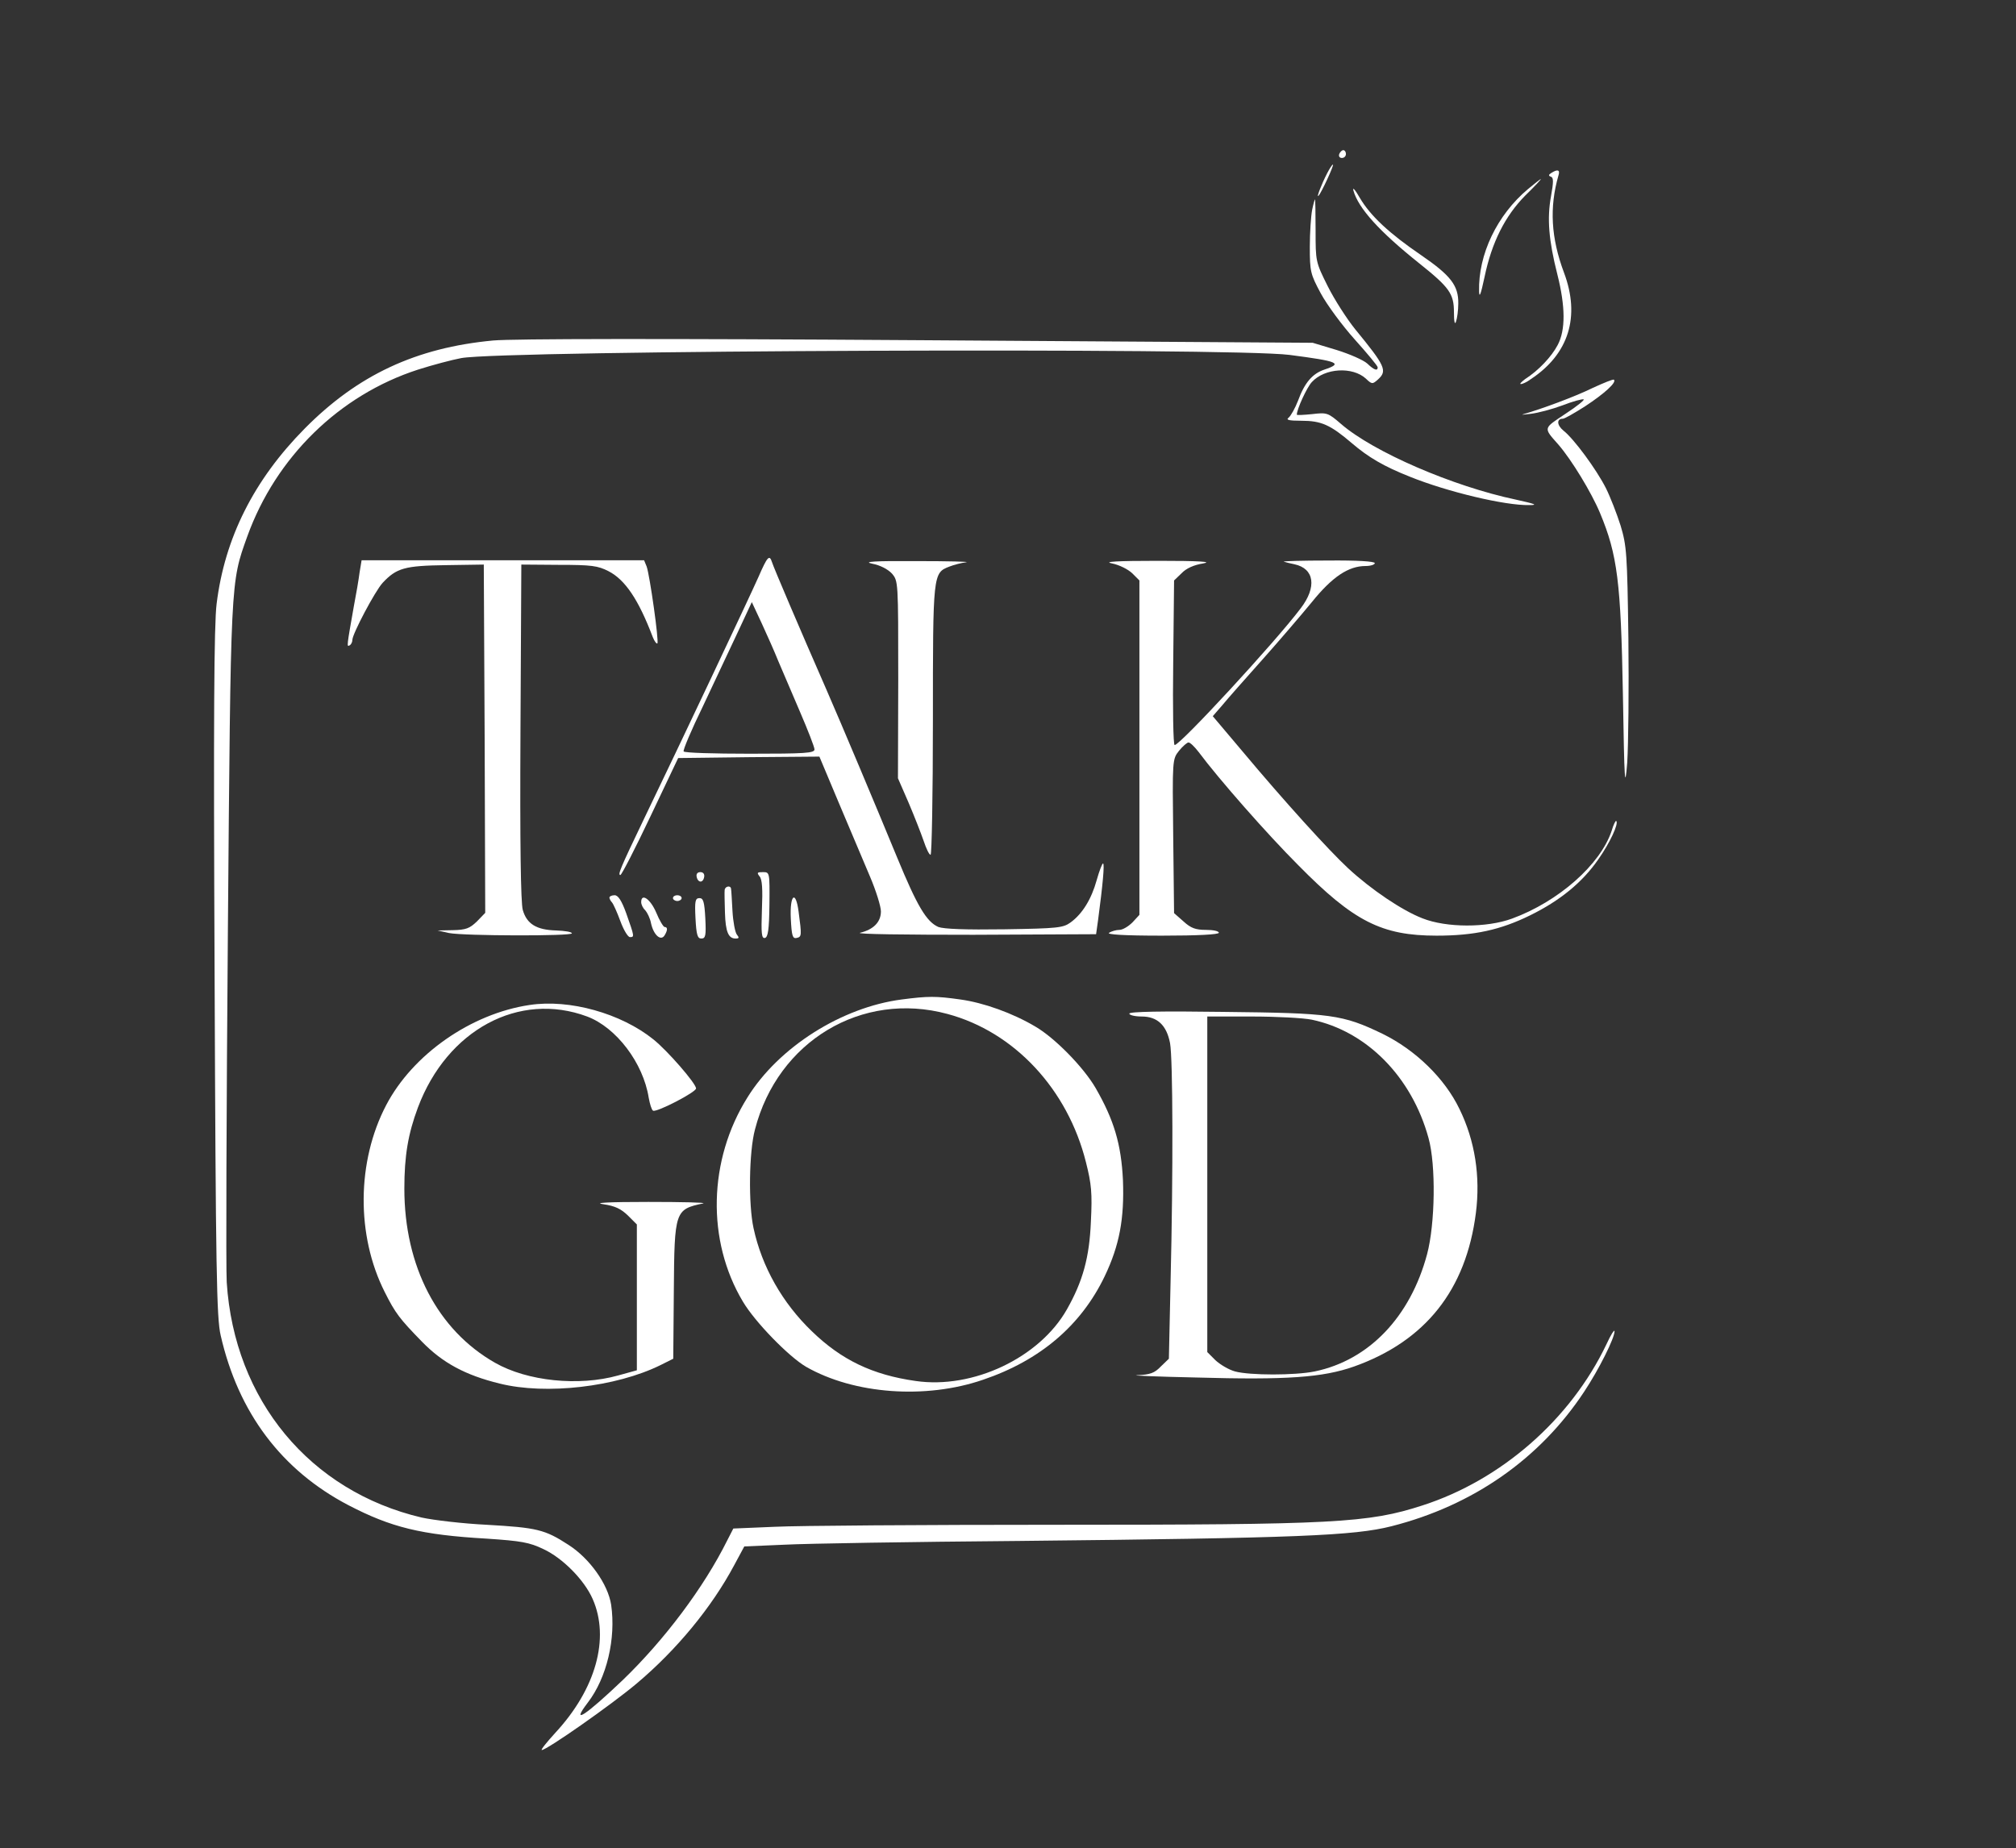 <svg version="1.2" xmlns="http://www.w3.org/2000/svg" viewBox="0 0 698 640" width="698" height="640">
	<rect x="0" y="0" width="698" height="640" fill="#333333" stroke="none"/>
	<title>WX20241107-105157_2x-svg</title>
	<style>
		.s0 { fill: #ffffff } 
	</style>
	<g>
		<path class="s0" d="m463.7 53.3c-0.3 0.8 0.1 1.4 0.9 1.4 0.8 0 1.4-0.6 1.4-1.4 0-0.7-0.4-1.3-0.9-1.3-0.5 0-1.1 0.6-1.4 1.3z"/>
		<path class="s0" d="m459.5 60c-2 3.9-3.8 8.6-3 7.8 1-1 5.5-10.8 5-10.8-0.3 0-1.1 1.3-2 3z"/>
		<path class="s0" d="m537.1 59.9c-1 0.6-1 1-0.1 1.3 0.9 0.3 0.9 1.8 0 6.8-1.4 7.6-0.8 15.2 2.2 27 2.8 11.1 2.9 19.3 0.1 24.5-2.1 4-6.6 8.8-11.3 11.8-1.3 1-2 1.7-1.4 1.7 0.5 0 2.1-0.7 3.4-1.7 13.2-8.7 17.2-21.7 11.5-36.9-4.5-12-5.1-22.6-1.9-33.7 0.6-1.9-0.3-2.2-2.5-0.8z"/>
		<path class="s0" d="m529 65.5c-10.7 9-17.2 22.6-16.9 35.4 0.1 2.5 0.6 1 1.9-5 2.5-12 7.1-21.1 14.1-28.2 3.2-3.1 5.6-5.7 5.4-5.7-0.2 0-2.2 1.6-4.5 3.5z"/>
		<path class="s0" d="m468.6 66c1.7 6.1 8.9 14.1 22.8 25.2 10.4 8.3 12 10.5 12 16.9 0 3.3 0.3 4.5 0.7 3.3 0.4-1.1 0.8-3.9 0.8-6.3 0.1-6.2-2.6-9.7-12.8-16.7-11-7.5-17.6-13.6-21.3-19.9-1.6-2.8-2.6-3.9-2.2-2.5z"/>
		<path class="s0" d="m454.3 72.7c-0.4 2.1-0.8 7.8-0.8 12.8 0 8.5 0.2 9.4 3.8 16.1 2.1 3.9 7.4 11.1 11.8 16 4.3 4.8 7.9 9.1 7.9 9.6 0 1.4-1.3 0.9-3.6-1.3-1.3-1.2-6.1-3.3-10.6-4.7l-8.3-2.5-136.5-0.9c-90.1-0.6-140.1-0.5-147.2 0.1-26.8 2.5-47 12-65.3 30.5-17.6 17.8-27.7 37.9-30.5 60.7-0.9 7.2-1.1 40.2-0.7 128 0.4 103.3 0.7 119.3 2.1 125.3 6.1 26.8 21.1 46.7 44.2 58.8 14.8 7.7 25.2 10.3 47.9 11.6 12 0.8 14.8 1.3 19.6 3.6 6.7 3.1 14.2 10.7 17.1 17.3 6 13.6 1.1 31.2-12.9 46.3-3 3.3-5.2 6-4.7 6 1.7 0 24-15.6 32.8-23 13.9-11.7 26-26.4 33.8-41l3.5-6.5 13.9-0.6c7.6-0.4 44.3-1 81.4-1.3 96.4-1 115.8-1.8 128.8-5.1 28.3-7.2 51.4-23.4 66.7-46.6 5.1-7.7 10.5-18.5 10.5-20.9 0-0.8-1.3 1.2-2.8 4.5-12.4 26-36.4 47-63.7 55.8-18.8 6.1-30.4 6.7-127 6.7-45.6 0-89.4 0.3-97.3 0.7l-14.3 0.6-2.1 4.1c-8.1 16.3-21.7 34.4-36.1 48.3-13 12.4-18.3 15.9-12.2 7.9 6.6-8.6 9.8-22.2 8.1-33.9-1.1-7.1-7.4-16-14.7-20.7-8.3-5.4-11-6-28.4-7-8.2-0.4-18.4-1.6-22.5-2.5-38.7-9.1-64.9-40.7-67.5-81.5-0.3-4.7-0.1-59.4 0.4-121.5 1-122.6 0.9-120.5 6.7-136.7 9.9-27.5 31.9-49 59.1-57.8 5-1.6 11.8-3.4 15-4 14.5-2.7 266.8-3.7 286.8-1.1 16.9 2.2 18.6 2.9 12 5.1-4.1 1.4-6.8 4.5-9.1 10.8-1 2.6-2.5 5.2-3.2 5.8-1.1 0.8 0 1.1 4.4 1.1 6.9 0 10 1.4 17.5 7.8 5.6 4.8 11 8 20.1 11.6 12.9 5.2 32.9 10 41.3 9.8 3.1 0 2.1-0.4-4.7-1.9-21.8-4.6-49.3-16.5-60.5-26.2-4.5-3.9-4.9-4-10-3.4-2.9 0.3-5.3 0.4-5.3 0.2 0-1.9 3.5-9.5 5.2-11.3 4.5-4.9 14.1-5.4 18.7-1.2 2.1 2 2.3 2 4.2 0.3 3.3-3 2.6-4.6-7.9-17.4-2.9-3.6-7.2-10.3-9.5-14.9-4.2-8.4-4.2-8.6-4.2-19.3 0-5.9-0.1-10.8-0.2-10.8-0.1 0-0.6 1.7-1 3.7z"/>
		<path class="s0" d="m551.3 134.4c-6.1 3-17.8 7.3-23.8 9-1.1 0.3 0 0.2 2.5-0.1 2.5-0.3 7.4-1.6 10.9-2.9 3.6-1.4 6.9-2.3 7.4-2.1 0.5 0.1-2.3 2.4-6.3 5-7.8 5.2-7.7 4.7-2.4 10.7 4.5 5.2 11.4 16.5 14.4 23.7 6 14.4 7.2 23.8 7.9 62.8 0.5 30.6 0.7 33.6 1.5 23.5 0.4-6.3 0.6-25.7 0.4-43-0.4-29.3-0.6-32-2.7-39-1.3-4.1-3.6-10-5.1-13-3.3-6.5-11.1-17.1-14.7-19.9-2.3-1.9-2.4-4.1-0.2-4.1 0.6 0 4.1-2 7.7-4.3 6.7-4.4 11-8.3 10-9.2-0.2-0.3-3.6 1.1-7.5 2.9z"/>
		<path fill-rule="evenodd" class="s0" d="m267.3 194.7c0.5 1.7 9.8 23.5 18.7 43.8 5.5 12.6 17.1 40.2 24.6 58.4 7 17 10.2 22.3 14.3 24.1 1.9 0.7 9.3 1 22.9 0.8 18.5-0.3 20.3-0.5 22.9-2.4 4.1-3 7.2-8.1 9-14.6 0.9-3.2 1.9-5.8 2.2-5.8 0.6 0-0.1 7.5-1.7 19.5l-0.7 5-42.5 0.2c-23.4 0-41-0.2-39.2-0.7 4.6-1.1 7.2-3.7 7.2-7.4 0-1.7-1.7-7.2-3.8-12.1-2.1-5-6.9-16.3-10.7-25.3l-6.8-16.2-24.5 0.2-24.4 0.3-9.6 20.2c-5.3 11.2-10 20.3-10.4 20.3-1 0-0.1-2.2 8.2-19.5 12.5-25.9 36.5-76.7 39.6-83.7 3.1-7.1 3.8-7.9 4.7-5.1zm-3.5 21.3l-3.5-7.5-4.9 10.5c-2.7 5.8-8.1 17.2-12 25.5-4 8.2-7 15.3-6.7 15.7 0.2 0.5 10.5 0.8 22.9 0.8 19.1 0 22.4-0.2 22.4-1.5 0-0.8-2.3-6.7-5.1-13.2-2.8-6.5-6.1-14.3-7.4-17.3-1.2-3-3.8-8.9-5.7-13z"/>
		<path class="s0" d="m124.5 198.2c-0.3 2.4-1.2 7.7-2 11.8-2.4 13.6-2.5 14.1-1.5 13.5 0.6-0.3 1-1.2 1-1.9 0-2.1 7.9-17 10.5-19.8 4.8-5.1 7.6-5.9 21.8-6.1l13.2-0.2 0.3 60.3 0.2 60.3-2.9 3c-2.5 2.4-3.8 2.9-8.3 3l-5.3 0.1 4 0.9c5.2 1 42.5 1.1 42.5 0.1 0-0.5-2.5-0.9-5.5-1-6.7-0.2-10.1-2.2-11.5-7.1-0.7-2.4-1-23.2-0.8-61.6l0.3-58 13 0.1c11.3 0 13.5 0.3 17.2 2.2 5.8 3 10.4 9.9 15.3 22.8 0.6 1.5 1.3 2.4 1.6 2.2 0.6-0.7-2.6-23.4-3.7-26.6l-0.9-2.2h-48.9-48.9z"/>
		<path class="s0" d="m302 195.2c2.7 0.5 5.4 1.9 6.8 3.4 2.2 2.6 2.2 2.6 2.2 36.7l-0.1 34.2 3.7 8.5c2 4.7 4.3 10.6 5.2 13.2 0.9 2.7 1.9 4.8 2.4 4.8 0.4 0 0.8-20.9 0.8-46.5 0-50.9 0-51.1 5.7-53.3 1.5-0.6 4.2-1.3 5.8-1.5 1.7-0.2-6-0.4-17-0.4-15-0.1-18.9 0.2-15.5 0.9z"/>
		<path class="s0" d="m385 195.1c2.5 0.5 5.5 2 7 3.4l2.5 2.5v57.9 57.9l-2.4 2.6c-1.4 1.4-3.4 2.6-4.5 2.6-1.2 0-2.8 0.5-3.6 1-1 0.6 5.1 1 18.3 1 12.5 0 19.7-0.4 19.7-1 0-0.6-2-1-4.5-1-3.5 0-5.2-0.6-7.7-2.9l-3.3-2.9-0.3-26.7c-0.3-26.4-0.3-26.6 2-29.5 1.3-1.6 2.8-2.9 3.3-2.9 0.6 0 2.1 1.5 3.5 3.3 7 9.4 23.8 28.5 34.5 39.2 19.2 19.5 28.9 24.4 47.9 24.4 13.1 0 22.1-2 32.3-7 10.4-5.1 18.1-11.4 23.6-19.3 4.1-5.8 7.2-12.5 6.3-13.4-0.2-0.3-1 1.3-1.6 3.4-3.9 11.7-18.4 24.5-34.5 30.4-8.7 3.2-22.7 3.2-31-0.1-7-2.7-17.7-9.9-25.7-17.3-6.7-6.2-22.3-23.4-36.6-40.5l-10.3-12.2 3.3-3.8c1.8-2.2 8-9.2 13.8-15.7 5.8-6.5 13.5-15.5 17.2-20 7.1-8.8 12.7-12.5 18.6-12.5 1.8 0 3.2-0.5 3.2-1 0-0.6-6-1-16.2-0.9-9 0-15.8 0.2-15.3 0.4 0.6 0.2 2.2 0.6 3.7 0.9 6.9 1.5 7.8 7.9 2.1 15.3-8.9 11.8-41.7 47.3-43.6 47.3-0.5 0-0.7-12.8-0.5-28.5l0.3-28.5 2.6-2.5c1.6-1.7 4.3-2.9 7.5-3.4 3.4-0.6-1.5-0.9-15.6-0.9-14.4 0-19.2 0.3-16 0.9z"/>
		<path class="s0" d="m241.2 303.6c0.4 2.1 2.2 2.3 2.6 0.1 0.2-1-0.3-1.7-1.3-1.7-1 0-1.5 0.6-1.3 1.6z"/>
		<path class="s0" d="m263 303.5c0.9 1 1.1 4.5 0.8 11.5-0.3 8.3-0.1 10 1 9.8 1.1-0.2 1.5-2.8 1.6-11.6 0.1-11.2 0.1-11.2-2.3-11.2-2 0-2.1 0.2-1.1 1.5z"/>
		<path class="s0" d="m250.9 308.2c-0.1 0.7 0 4.2 0.1 7.8 0.2 6.7 1.2 9 3.7 9 1.2 0 1.3-0.3 0.4-1.4-0.6-0.8-1.3-4.5-1.5-8.2-0.2-3.8-0.4-7.2-0.5-7.7-0.2-1.2-2.1-0.8-2.2 0.5z"/>
		<path class="s0" d="m211 310.8c0 0.4 0.4 1.2 0.9 1.7 0.5 0.6 1.8 3.5 2.9 6.5 1.1 3 2.6 5.5 3.3 5.5 1.6 0 1.6-0.1-1.3-8.3-1.6-4.4-2.8-6.2-4-6.2-1 0-1.8 0.4-1.8 0.8z"/>
		<path class="s0" d="m233 311c0 0.5 0.7 1 1.5 1 0.8 0 1.5-0.5 1.5-1 0-0.6-0.7-1-1.5-1-0.8 0-1.5 0.4-1.5 1z"/>
		<path class="s0" d="m222 312.4c0 0.8 0.6 2.1 1.4 2.8 0.7 0.8 1.7 2.8 2 4.5 0.9 4.1 3.4 6.3 4.7 4.2 1.1-1.8 1.1-2.9 0-2.9-0.4 0-1.8-2.3-2.9-5-2-4.7-5.2-6.9-5.2-3.6z"/>
		<path class="s0" d="m240.8 318c0.3 5.7 0.7 7 2 7 1.5 0 1.7-1 1.4-7-0.3-5.7-0.7-7-2-7-1.5 0-1.7 1-1.4 7z"/>
		<path class="s0" d="m273.8 318.1c0.3 5.9 0.6 7 2 6.7 1.8-0.4 1.8-0.8 0.7-9.1-1-7.7-3.1-5.9-2.7 2.4z"/>
		<path fill-rule="evenodd" class="s0" d="m332.5 346.1c8 1.1 18.1 4.7 26 9.4 6.7 3.9 16.6 14 20.8 21.2 6.4 11.1 8.9 19.5 9.5 32 0.5 13.3-1.2 22.5-6.3 33.2-8.2 17.1-22.4 29.2-42.2 35.9-19.8 6.8-44.6 5-61.2-4.5-6-3.5-17.7-15.5-21.9-22.6-12.6-21.1-12-49 1.6-70.7 10.8-17.4 32.6-31.2 53.4-33.9 9.2-1.2 11.8-1.2 20.3 0zm-71.1 45c-2.1 7.8-2.3 26-0.5 34.2 2.9 13.4 10 25.9 20.2 35.7 10.2 9.9 21 15.1 35.9 17.2 19.8 2.9 42.9-8 52.4-24.8 5.5-9.7 7.8-18 8.3-30.4 0.5-9.8 0.2-13-1.7-20.5-6.3-25.3-24.8-45.2-48-51.4-29.6-8-58.7 9.4-66.6 40z"/>
		<path class="s0" d="m183.4 348c-20.3 3-40.5 17.1-49.7 34.7-10.2 19.5-10.4 45.1-0.5 64.7 3.7 7.4 5.2 9.3 12.9 17.2 7.1 7.3 15 11.6 26.9 14.5 16 4 40.3 1.2 55.7-6.4l4.4-2.2 0.2-23.5c0.2-27.8 0.4-28.2 10.2-30.3 1.1-0.3-7.4-0.5-19-0.5-14.1 0-19.2 0.3-15.6 0.8 4.1 0.6 6.1 1.6 8.5 3.9l3.1 3.1v25.3 25.2l-6.5 1.8c-13.6 3.8-31.4 2-42.6-4.4-19.9-11.3-31.4-33.4-31.4-60.3 0-11.4 1.3-19 4.7-28.1 10.1-26.9 35-40.3 58.6-31.5 10.1 3.8 19.4 16.1 21.3 28.1 0.4 2.2 1 4.2 1.5 4.5 1.2 0.7 14.9-6.4 14.9-7.7 0-1.7-9.9-13.1-14.8-17-11.2-9-29-14-42.8-11.9z"/>
		<path fill-rule="evenodd" class="s0" d="m423.8 350.4c37.1 0.4 41 0.9 54.9 7.6 11.4 5.6 21.5 15.4 26.6 26 5.4 11 7.3 23.4 5.7 36-3.4 26.7-17.5 44.4-42.2 53.2-10.8 3.8-23.2 4.7-54.8 3.8-14-0.3-23.1-0.7-20.2-0.8 4.4-0.2 5.9-0.7 8.1-3l2.8-2.7 0.6-27.4c0.9-36.8 0.8-76.6-0.2-81.9-1.2-6.2-4.4-9.2-9.8-9.2-2.4 0-4.3-0.5-4.3-1 0-0.7 11.3-0.9 32.8-0.6zm9.7 1.6h-15.5v116.2l2.8 2.8c1.6 1.5 4.6 3.3 6.8 3.9 5.1 1.4 20.8 1.4 27.6 0 18.8-3.9 33.1-18.9 38.9-40.6 2.8-10.5 3.1-30.9 0.5-40.2-5.8-21.2-21.4-37-40.4-41-2.9-0.6-12.3-1.1-20.7-1.1z"/>
	</g>
</svg>